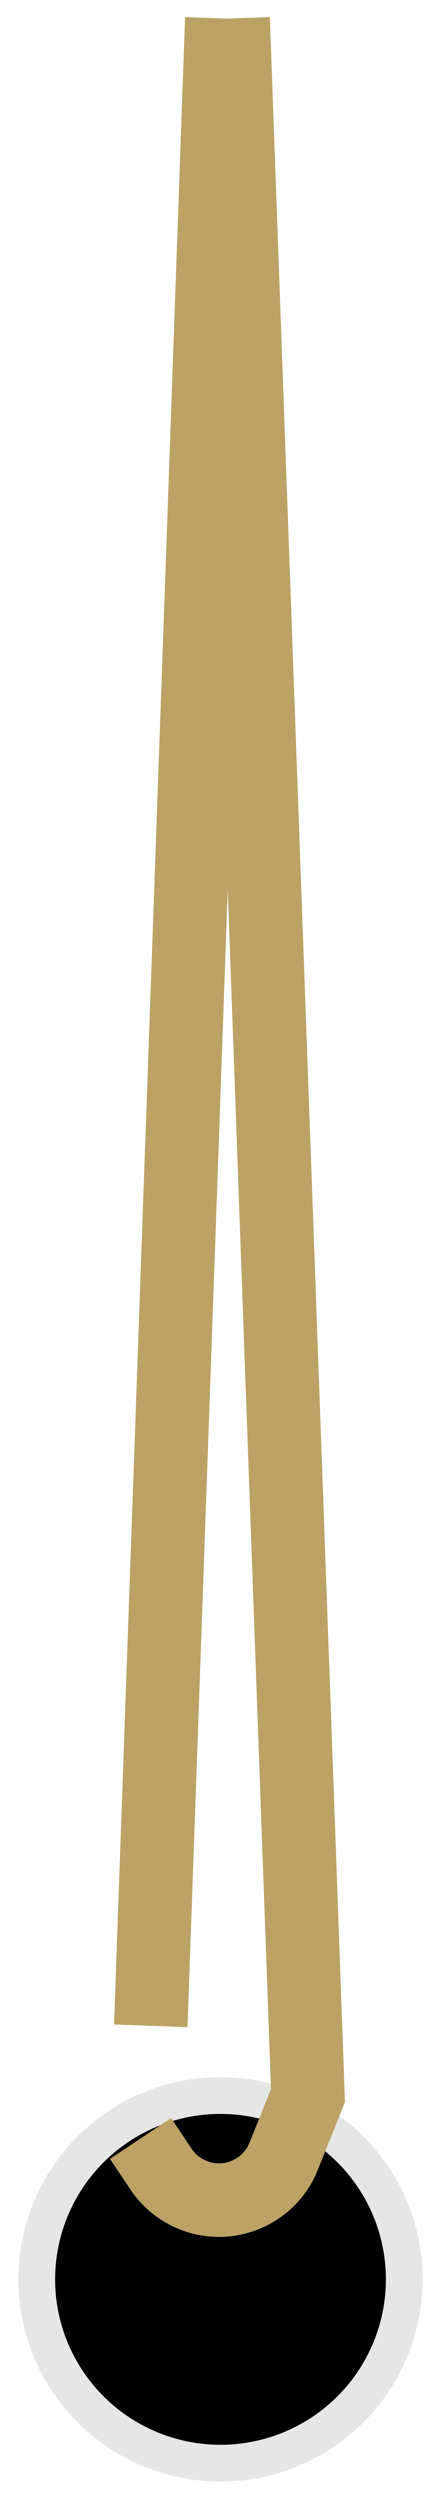 <?xml version="1.0" encoding="UTF-8"?>
<svg width="12px" height="68px" viewBox="0 0 12 68" version="1.1" xmlns="http://www.w3.org/2000/svg" xmlns:xlink="http://www.w3.org/1999/xlink">
    <!-- Generator: Sketch 44.1 (41455) - http://www.bohemiancoding.com/sketch -->
    <title>绳结</title>
    <desc>Created with Sketch.</desc>
    <defs></defs>
    <g id="买单成功后" stroke="none" stroke-width="1" fill="none" fill-rule="evenodd">
        <g id="绳结" transform="translate(1, 0)">
            <circle id="Oval-2" stroke="#E6E6E6" fill="#000000" cx="5" cy="62" r="5"></circle>
            <path d="M5.191,0.506 L4.036,0.465 L2.103,55.068 L4.102,55.139 L5.197,24.199 L6.373,56.825 L5.79,58.281 C5.606,58.741 5.085,58.964 4.625,58.78 C4.456,58.713 4.312,58.596 4.212,58.445 L3.657,57.613 L1.993,58.723 L2.548,59.555 C2.873,60.042 3.338,60.42 3.882,60.637 C5.367,61.232 7.053,60.509 7.647,59.024 L8.387,57.175 L6.343,0.465 L5.191,0.506 Z" id="Combined-Shape" fill="#BCA365" fill-rule="nonzero"></path>
        </g>
    </g>
</svg>